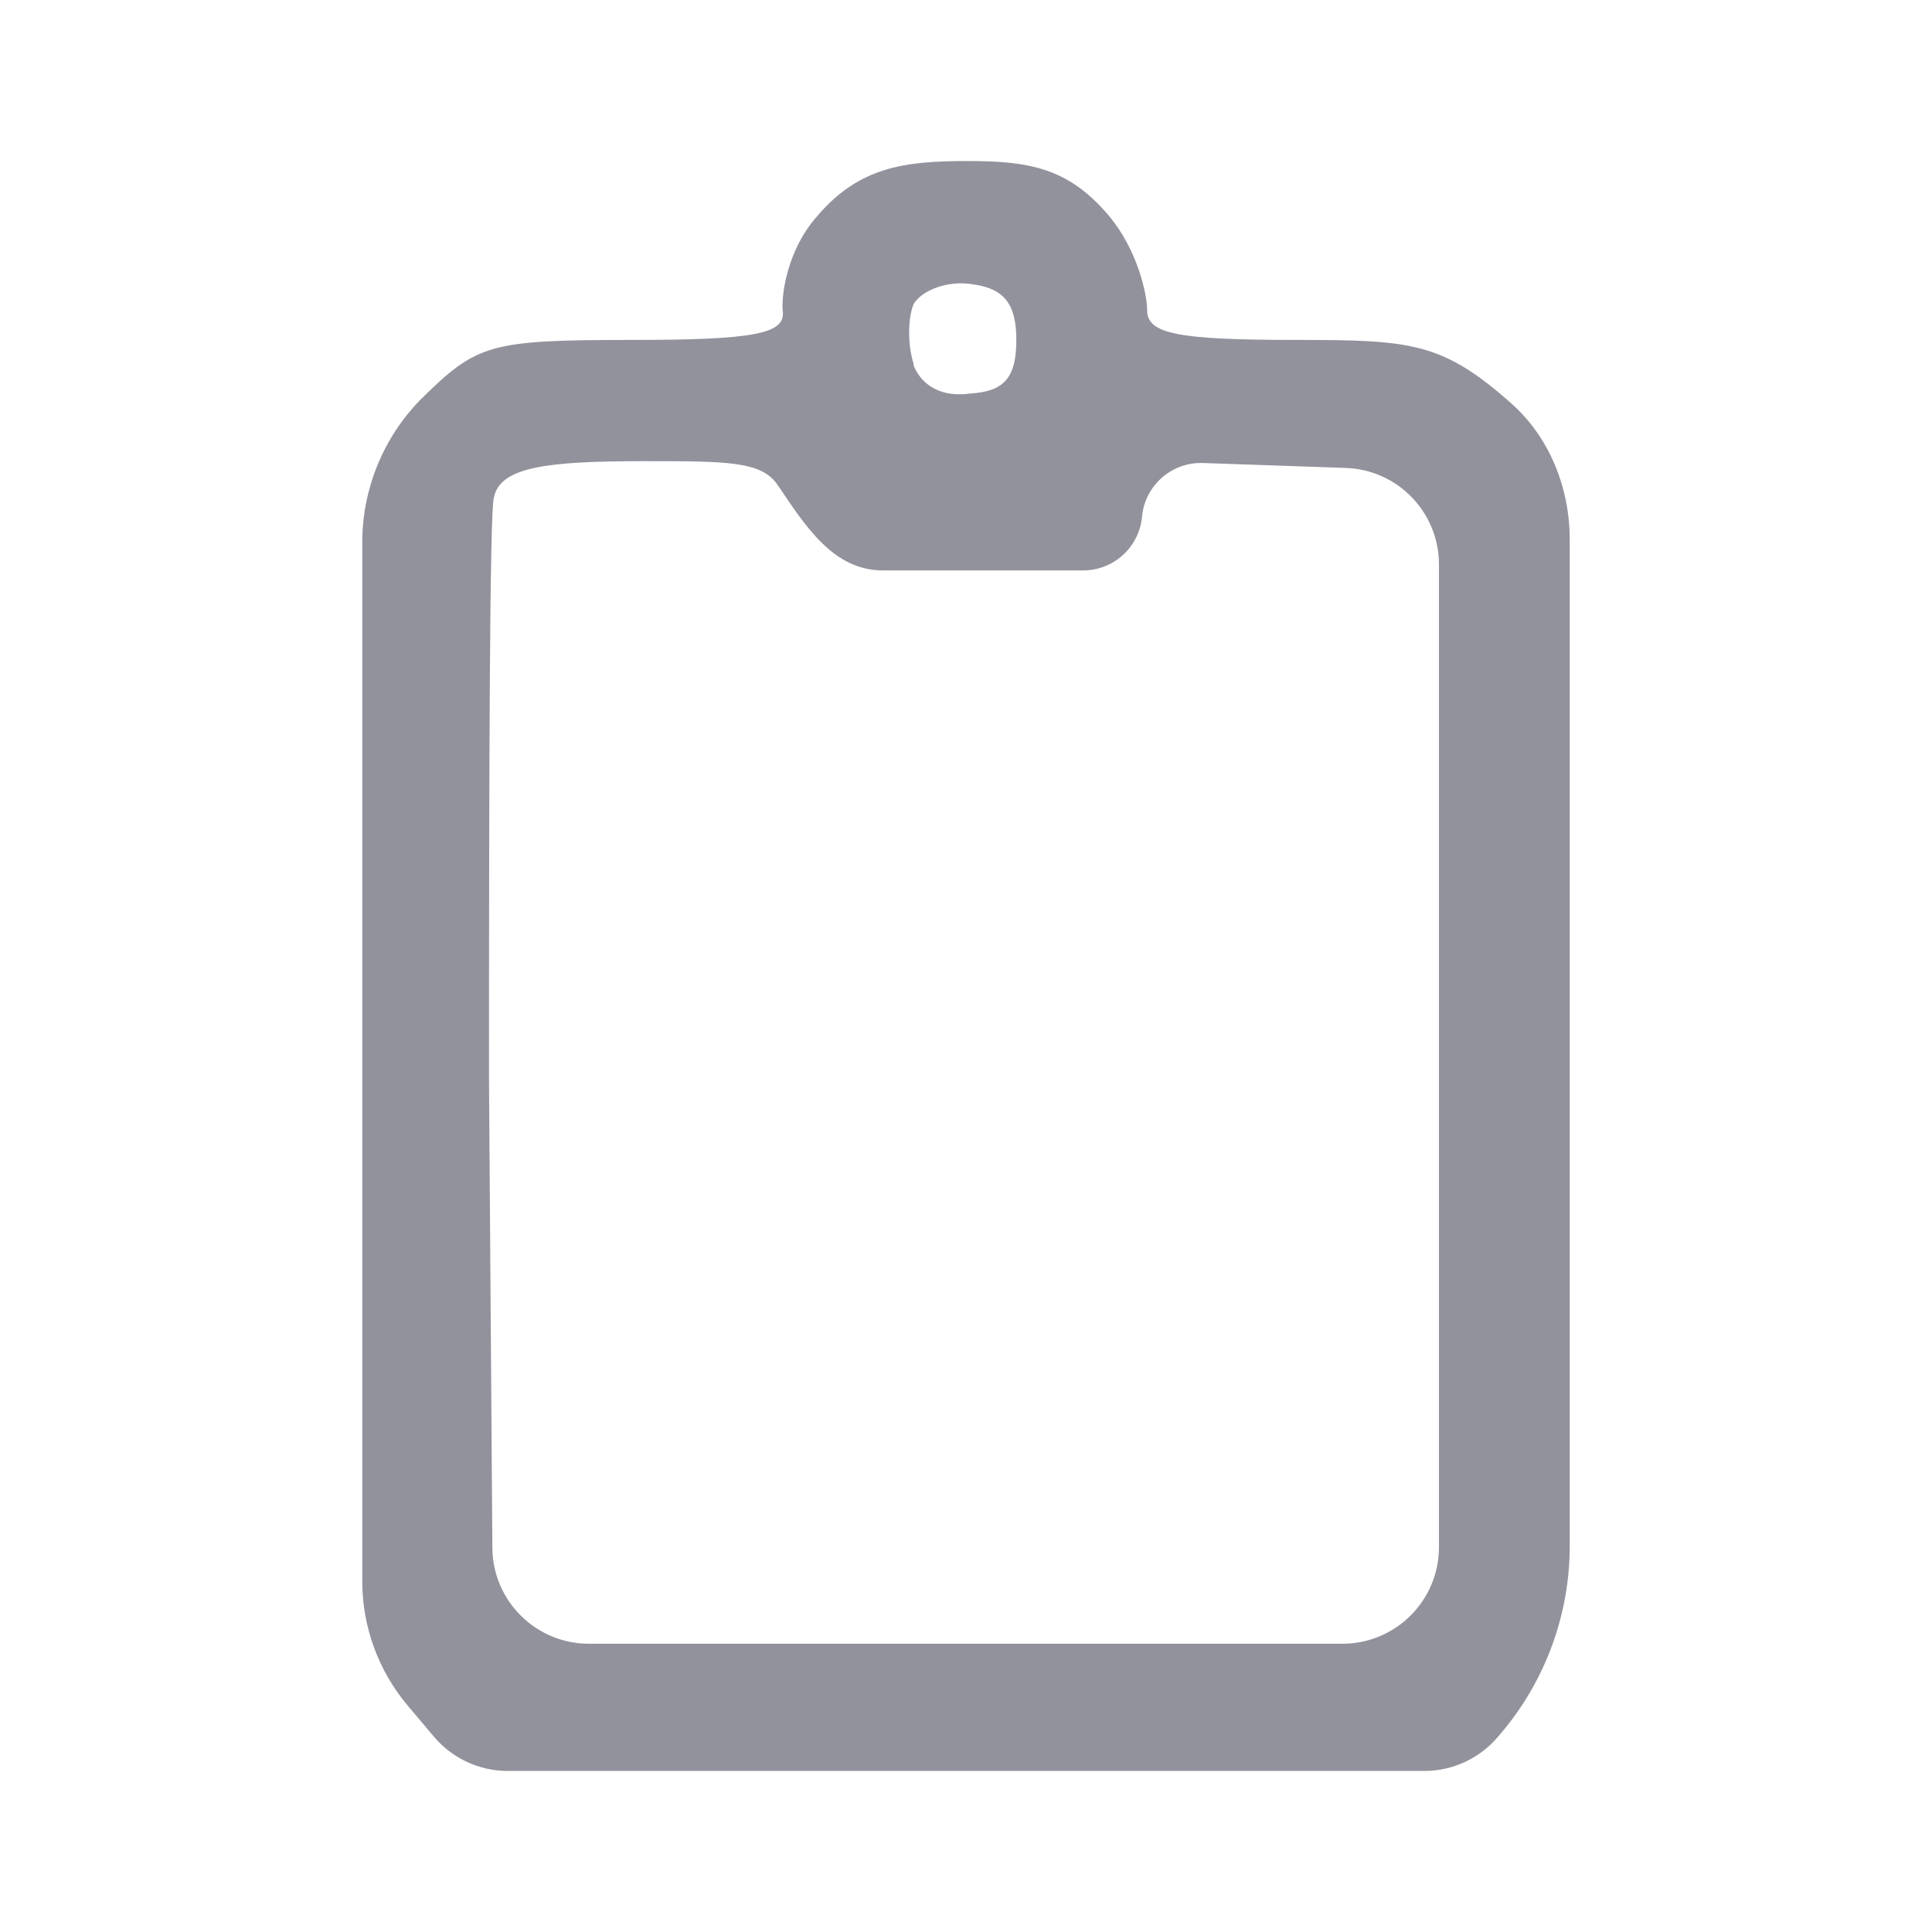 <svg width="20" height="20" viewBox="0 0 20 20" fill="none" xmlns="http://www.w3.org/2000/svg">
<path fill-rule="evenodd" ule="evenodd" d="M10.021 1.667C10.667 1.667 11.066 1.743 11.482 2.237C11.774 2.586 11.875 3.045 11.875 3.21C11.875 3.457 12.188 3.519 13.438 3.519C14.61 3.519 14.934 3.545 15.645 4.176C16.044 4.531 16.25 5.054 16.25 5.589V16.002C16.25 16.71 15.999 17.396 15.543 17.937L15.508 17.978C15.318 18.203 15.038 18.333 14.744 18.333H5.256C4.962 18.333 4.682 18.203 4.492 17.978L4.221 17.657C3.917 17.297 3.75 16.84 3.75 16.368V5.617C3.75 5.063 3.967 4.531 4.354 4.136C4.938 3.56 5.062 3.519 6.542 3.519C7.792 3.519 8.125 3.457 8.104 3.23C8.083 3.066 8.148 2.586 8.46 2.237C8.898 1.722 9.375 1.667 10.021 1.667ZM9.458 3.775C9.458 3.782 9.46 3.79 9.463 3.796C9.549 3.996 9.755 4.115 10.042 4.074C10.396 4.053 10.521 3.909 10.521 3.519C10.521 3.148 10.396 2.984 10.062 2.942C9.812 2.901 9.542 3.004 9.458 3.148C9.397 3.29 9.396 3.571 9.455 3.757C9.457 3.762 9.458 3.769 9.458 3.775ZM5.062 11.152L5.097 16.024C5.101 16.573 5.548 17.016 6.097 17.016H13.896C14.448 17.016 14.896 16.569 14.896 16.016V5.843C14.896 5.304 14.469 4.862 13.93 4.844L12.453 4.793C12.128 4.782 11.852 5.026 11.822 5.349C11.793 5.664 11.529 5.905 11.212 5.905H9.141C8.625 5.905 8.339 5.447 8.049 5.019C7.882 4.774 7.53 4.774 6.667 4.774C5.667 4.774 5.171 4.831 5.112 5.156C5.07 5.3 5.062 7.922 5.062 11.152Z" fill="#92929D"/>
</svg>

